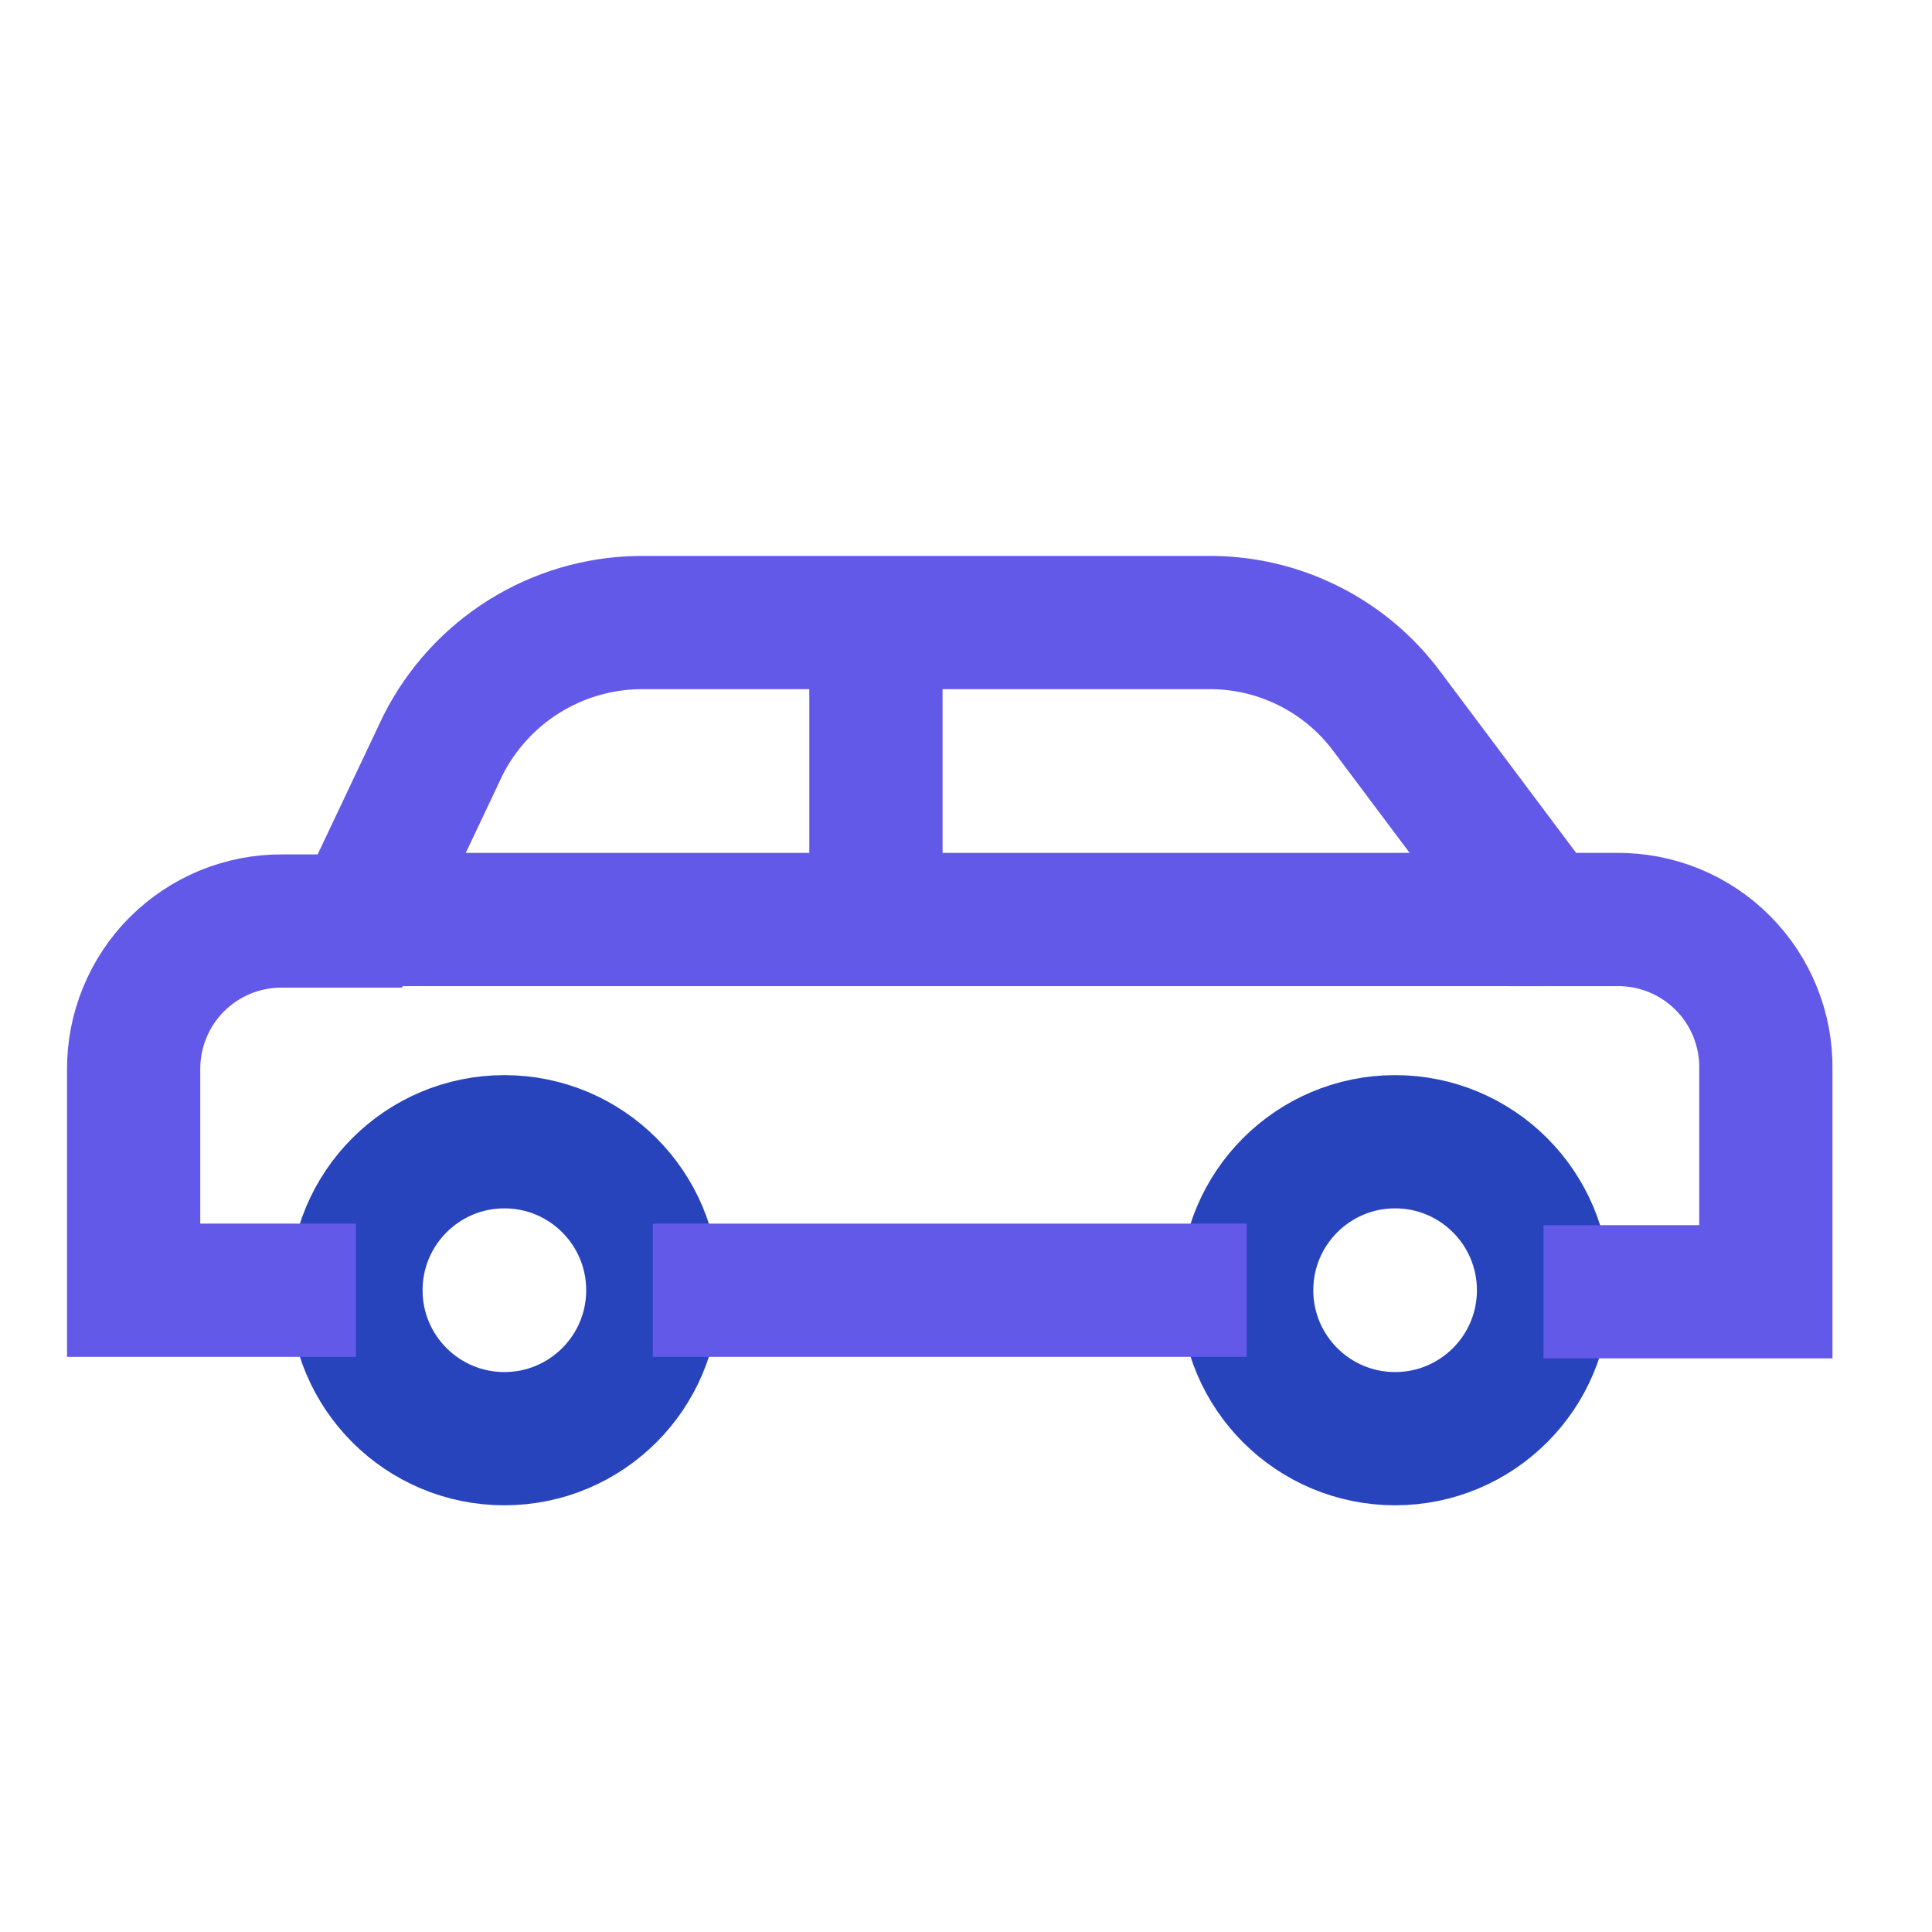 <svg width="29" height="29" viewBox="0 0 29 29" fill="none" xmlns="http://www.w3.org/2000/svg">
<g id="car-vehicle">
<path id="Vector" d="M7.571 21.595C8.802 21.595 9.799 20.597 9.799 19.367C9.799 18.136 8.802 17.138 7.571 17.138C6.34 17.138 5.343 18.136 5.343 19.367C5.343 20.597 6.34 21.595 7.571 21.595Z" stroke="#2844BD" stroke-width="2" stroke-miterlimit="10"/>
<path id="Vector_2" d="M20.941 21.595C22.172 21.595 23.169 20.597 23.169 19.367C23.169 18.136 22.172 17.138 20.941 17.138C19.71 17.138 18.713 18.136 18.713 19.367C18.713 20.597 19.71 21.595 20.941 21.595Z" stroke="#2844BD" stroke-width="2" stroke-miterlimit="10"/>
<path id="Vector_3" d="M18.713 19.367H9.799" stroke="#6359E9" stroke-width="2" stroke-miterlimit="10"/>
<path id="Vector_4" d="M5.343 19.367H2.006V16.053C2.005 15.76 2.061 15.47 2.173 15.199C2.284 14.928 2.448 14.681 2.655 14.474C2.863 14.267 3.109 14.103 3.38 13.991C3.651 13.88 3.941 13.823 4.234 13.825H5.401L6.649 11.188C6.924 10.642 7.344 10.181 7.862 9.856C8.38 9.531 8.978 9.354 9.589 9.345H18.106C18.633 9.336 19.155 9.453 19.628 9.687C20.101 9.92 20.511 10.263 20.824 10.687L23.158 13.802H24.266C24.562 13.799 24.856 13.855 25.13 13.967C25.404 14.079 25.652 14.245 25.861 14.455C26.07 14.665 26.235 14.914 26.345 15.189C26.456 15.463 26.511 15.757 26.506 16.053V19.39H23.169" stroke="#6359E9" stroke-width="2" stroke-miterlimit="10"/>
<path id="Vector_5" d="M5.343 13.802H23.169" stroke="#6359E9" stroke-width="2" stroke-miterlimit="10"/>
<path id="Vector_6" d="M13.148 9.345V13.802" stroke="#6359E9" stroke-width="2" stroke-miterlimit="10"/>
</g>
</svg>
